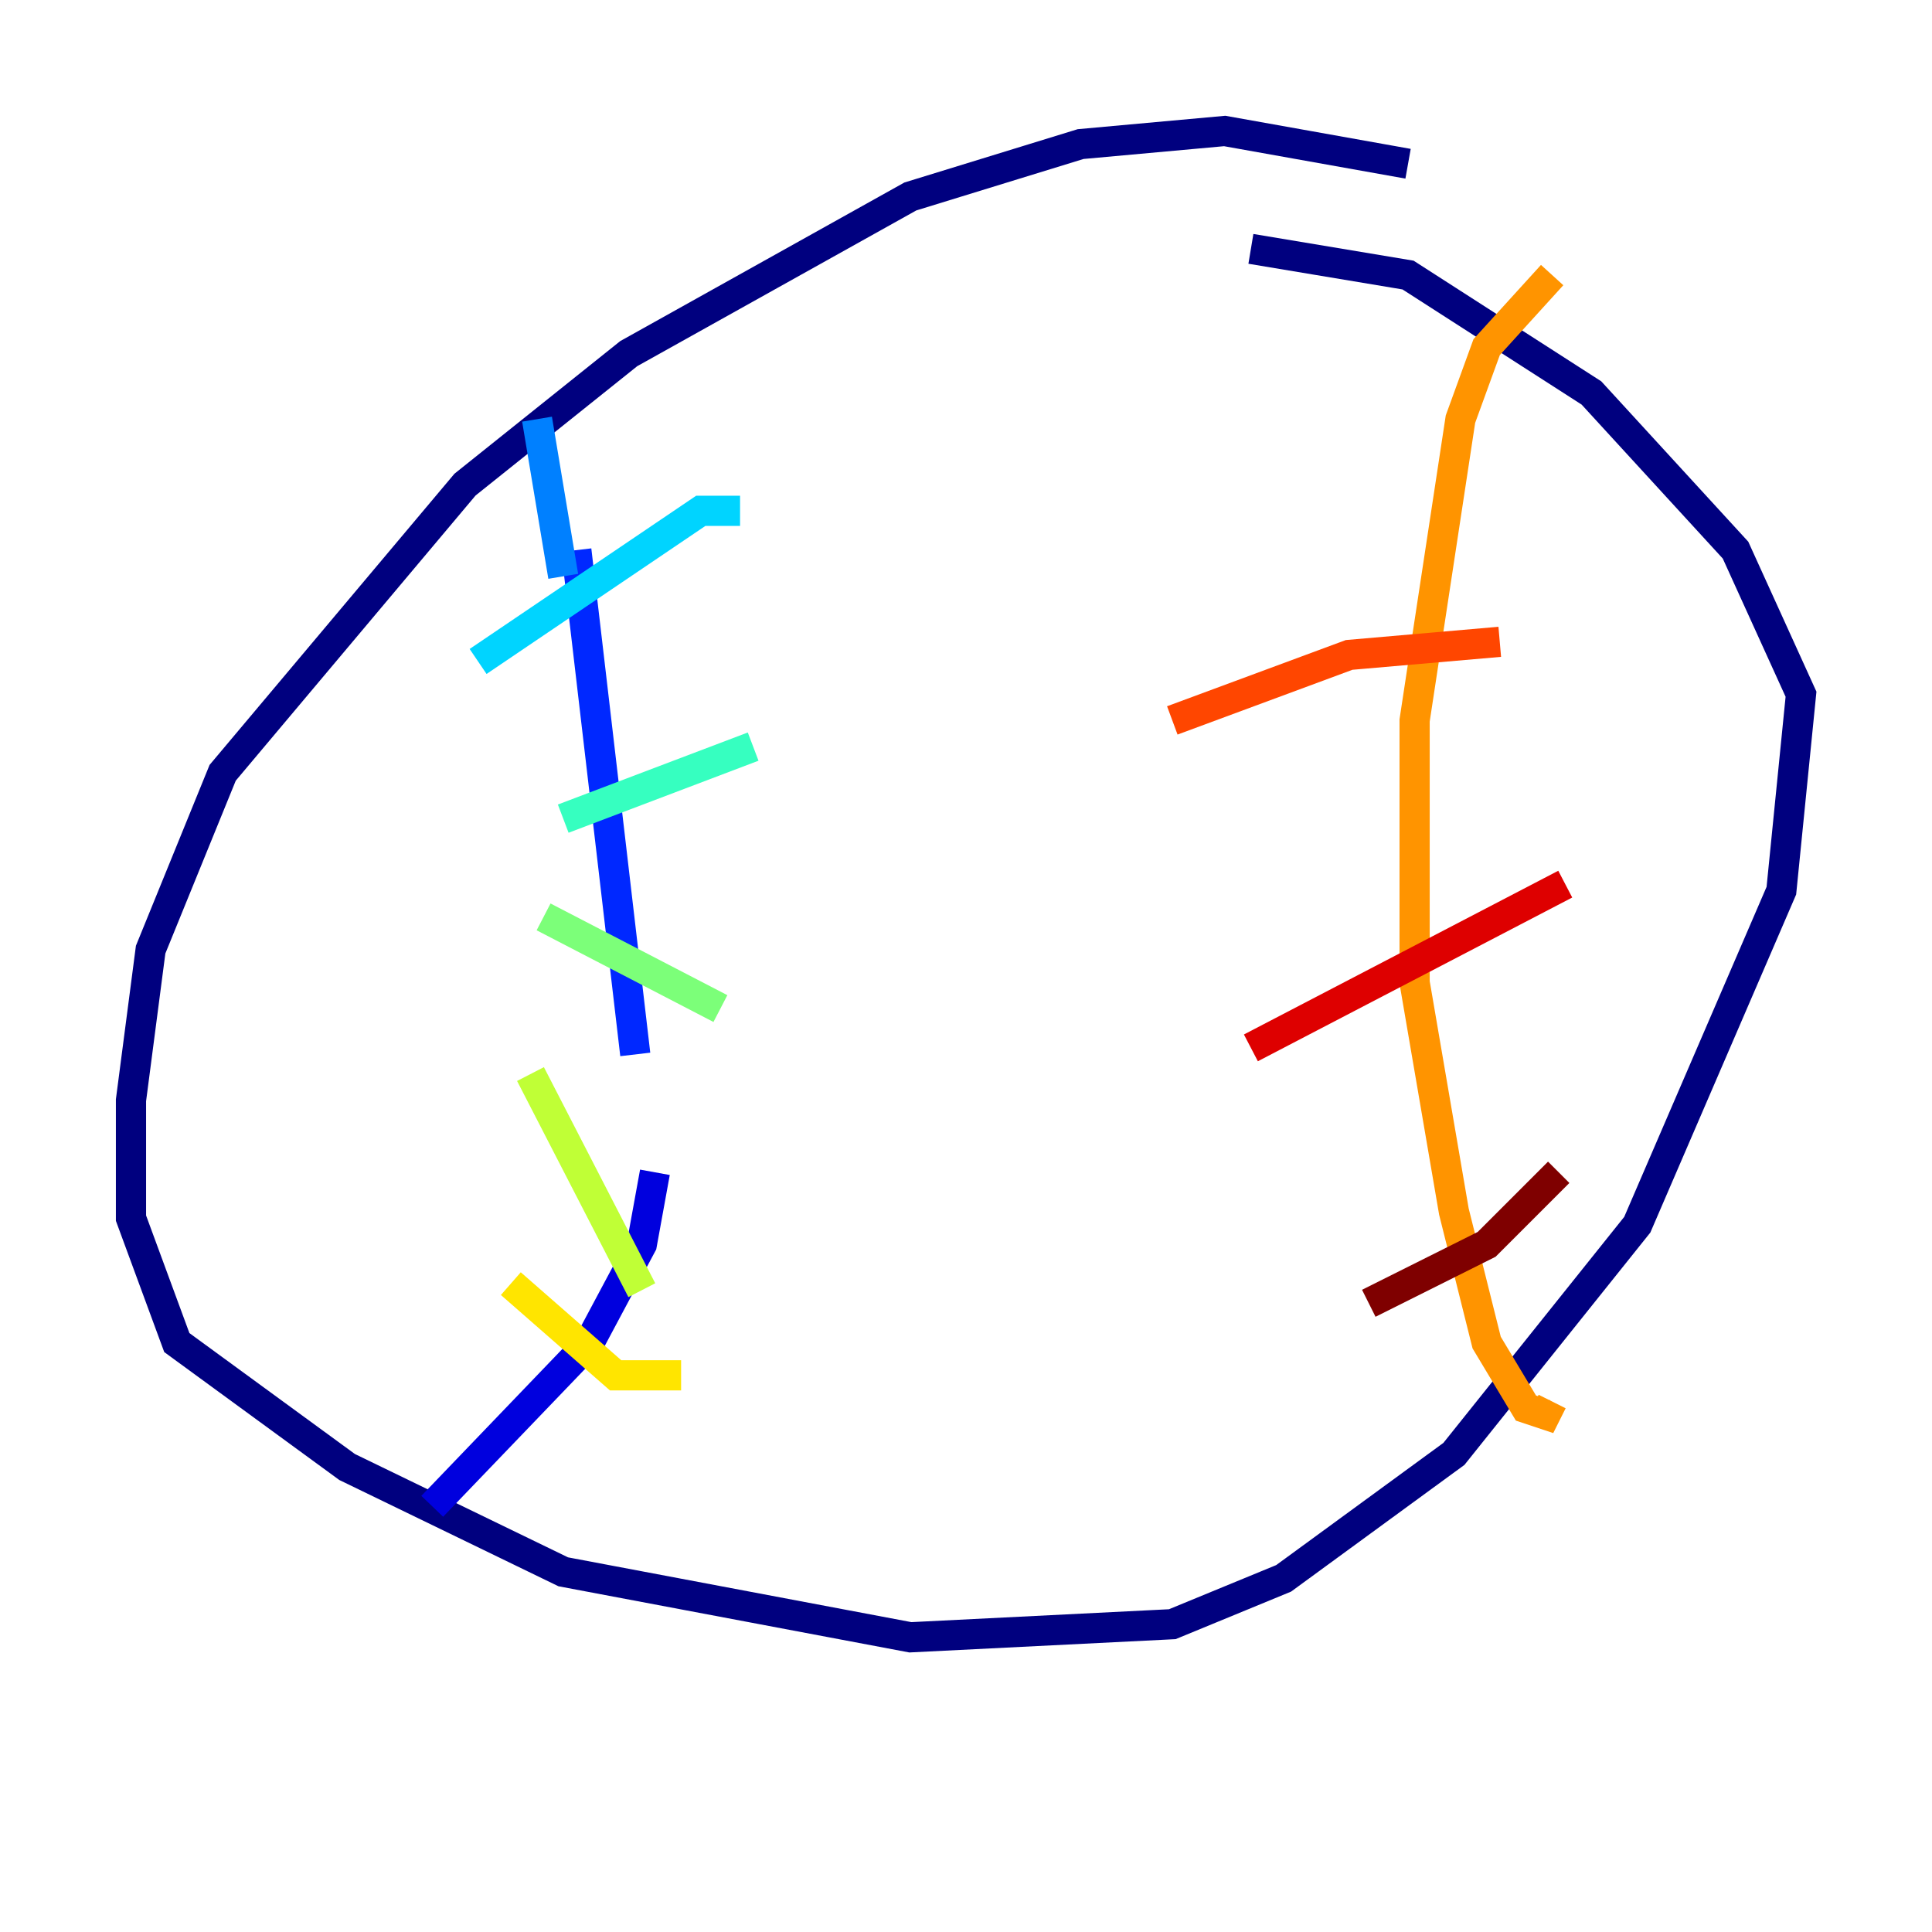 <?xml version="1.0" encoding="utf-8" ?>
<svg baseProfile="tiny" height="128" version="1.2" viewBox="0,0,128,128" width="128" xmlns="http://www.w3.org/2000/svg" xmlns:ev="http://www.w3.org/2001/xml-events" xmlns:xlink="http://www.w3.org/1999/xlink"><defs /><polyline fill="none" points="93.288,10.848 81.139,8.678 71.593,9.546 60.312,13.017 41.654,23.43 30.807,32.108 14.752,51.2 9.98,62.915 8.678,72.895 8.678,80.705 11.715,88.949 22.997,97.193 37.315,104.136 60.312,108.475 77.668,107.607 85.044,104.57 96.325,96.325 108.475,81.139 118.02,59.01 119.322,45.993 114.983,36.447 105.437,26.034 93.288,18.224 82.875,16.488" stroke="#00007f" stroke-width="2" /><polyline fill="none" points="28.637,99.797 39.051,88.949 42.522,82.441 43.39,77.668" stroke="#0000de" stroke-width="2" /><polyline fill="none" points="42.088,69.858 38.183,36.447" stroke="#0028ff" stroke-width="2" /><polyline fill="none" points="37.315,38.183 35.58,27.77" stroke="#0080ff" stroke-width="2" /><polyline fill="none" points="31.675,43.824 46.427,33.844 49.031,33.844" stroke="#00d4ff" stroke-width="2" /><polyline fill="none" points="37.315,54.237 49.898,49.464" stroke="#36ffc0" stroke-width="2" /><polyline fill="none" points="36.014,60.746 47.729,66.82" stroke="#7cff79" stroke-width="2" /><polyline fill="none" points="35.146,71.159 42.522,85.478" stroke="#c0ff36" stroke-width="2" /><polyline fill="none" points="33.844,85.044 40.786,91.119 45.125,91.119" stroke="#ffe500" stroke-width="2" /><polyline fill="none" points="102.834,18.224 98.495,22.997 96.759,27.77 93.722,47.729 93.722,65.085 96.325,80.271 98.495,88.949 101.098,93.288 102.4,93.722 102.834,92.854" stroke="#ff9400" stroke-width="2" /><polyline fill="none" points="77.668,47.729 89.383,43.39 99.363,42.522" stroke="#ff4600" stroke-width="2" /><polyline fill="none" points="82.875,69.424 103.702,58.576" stroke="#de0000" stroke-width="2" /><polyline fill="none" points="90.685,86.346 98.495,82.441 103.268,77.668" stroke="#7f0000" stroke-width="2" /></svg>